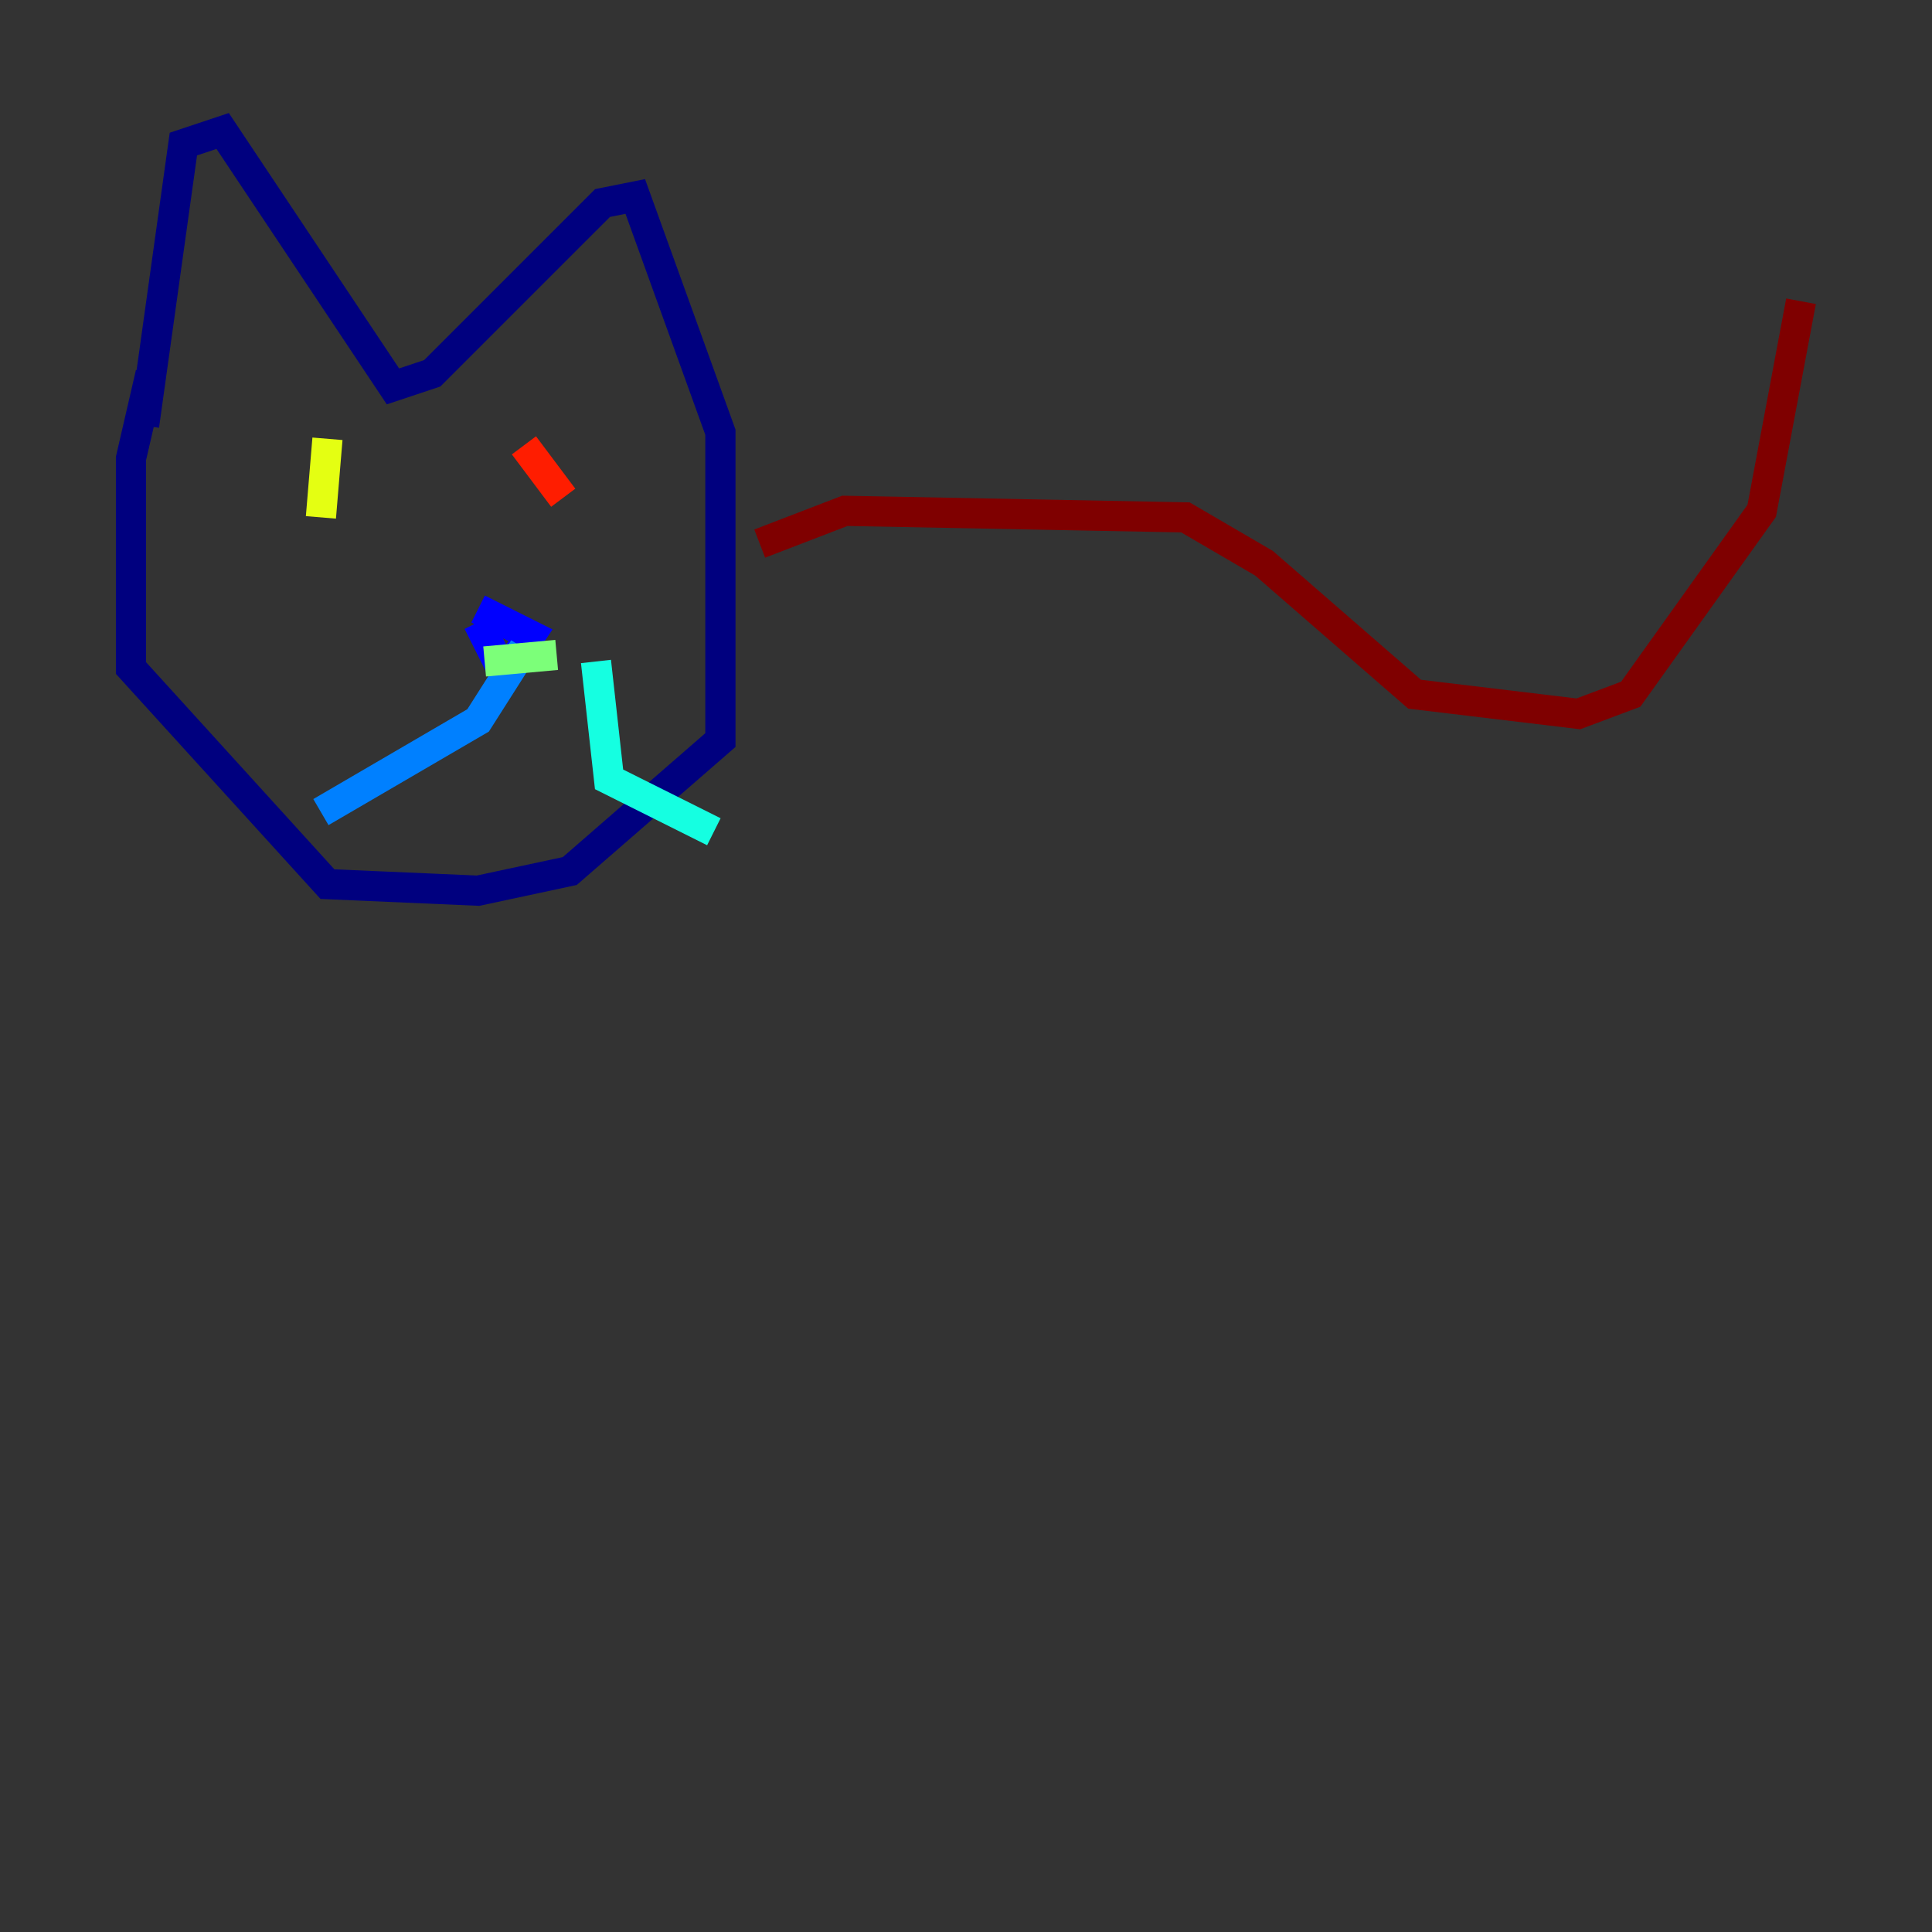 <?xml version="1.0" encoding="utf-8" ?>
<svg baseProfile="tiny" height="128" version="1.2" viewBox="0,0,128,128" width="128" xmlns="http://www.w3.org/2000/svg" xmlns:ev="http://www.w3.org/2001/xml-events" xmlns:xlink="http://www.w3.org/1999/xlink"><rect x="0" y="0" width="128" height="128" fill="#333333" stroke="none"/><defs /><polyline fill="none" points="9.546,28.203 12.149,9.546 14.752,8.678 26.034,25.6 28.637,24.732 39.919,13.451 42.088,13.017 47.729,28.637 47.729,49.031 37.749,57.709 31.675,59.01 21.695,58.576 8.678,44.258 8.678,30.373 9.98,24.732" stroke="#00007f" stroke-width="2" /><polyline fill="none" points="31.675,41.22 33.41,44.691 35.146,42.088 31.675,40.352" stroke="#0000ff" stroke-width="2" /><polyline fill="none" points="34.712,42.956 31.675,47.729 21.261,53.803" stroke="#0080ff" stroke-width="2" /><polyline fill="none" points="39.485,43.824 40.352,51.634 47.295,55.105" stroke="#15ffe1" stroke-width="2" /><polyline fill="none" points="32.108,43.824 36.881,43.39" stroke="#7cff79" stroke-width="2" /><polyline fill="none" points="21.695,29.071 21.261,34.278" stroke="#e4ff12" stroke-width="2" /><polyline fill="none" points="40.352,29.939 40.352,29.939" stroke="#ff9400" stroke-width="2" /><polyline fill="none" points="34.712,29.505 37.315,32.976" stroke="#ff1d00" stroke-width="2" /><polyline fill="none" points="50.332,36.014 55.973,33.844 78.536,34.278 83.742,37.315 93.722,45.993 104.57,47.295 108.041,45.993 116.719,33.844 119.322,19.959" stroke="#7f0000" stroke-width="2" /></svg>